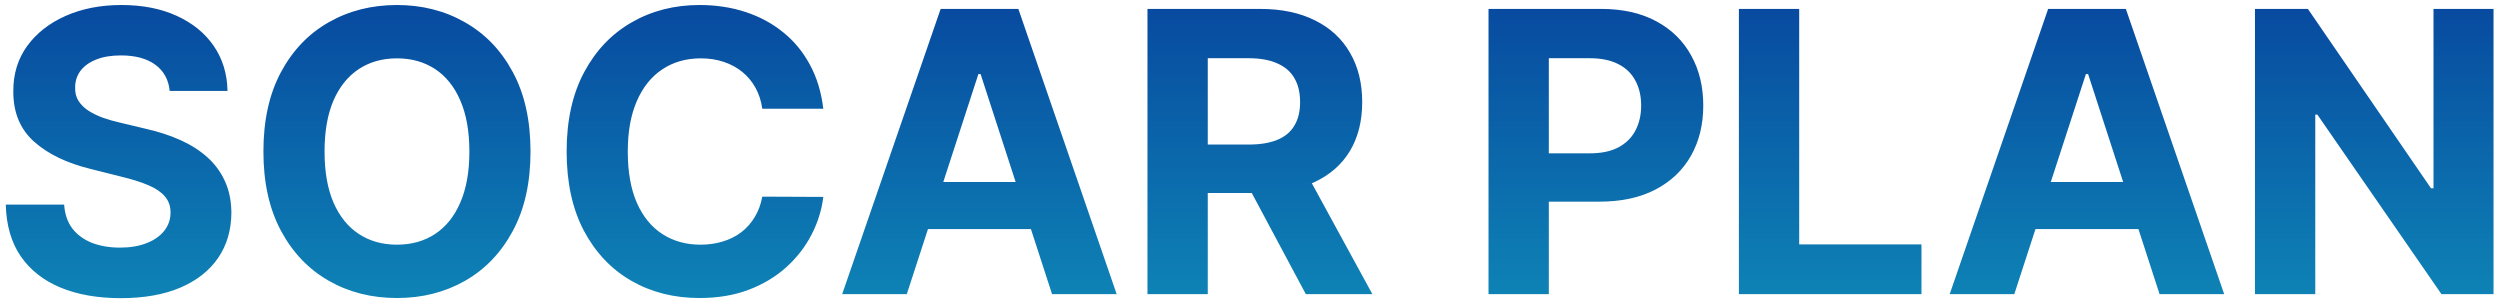 <svg width="255" height="31" viewBox="0 0 255 31" fill="none" xmlns="http://www.w3.org/2000/svg">
<path d="M17.31 9.276C17.196 8.13 16.708 7.24 15.847 6.605C14.985 5.971 13.815 5.653 12.338 5.653C11.334 5.653 10.487 5.795 9.795 6.08C9.104 6.354 8.574 6.738 8.205 7.23C7.845 7.723 7.665 8.281 7.665 8.906C7.646 9.427 7.755 9.882 7.991 10.27C8.238 10.658 8.574 10.994 9 11.278C9.426 11.553 9.919 11.794 10.477 12.003C11.036 12.202 11.633 12.372 12.267 12.514L14.881 13.139C16.15 13.423 17.314 13.802 18.375 14.276C19.436 14.749 20.354 15.331 21.131 16.023C21.907 16.714 22.509 17.528 22.935 18.466C23.37 19.403 23.593 20.478 23.602 21.69C23.593 23.471 23.138 25.014 22.239 26.321C21.349 27.618 20.061 28.627 18.375 29.347C16.699 30.057 14.677 30.412 12.31 30.412C9.961 30.412 7.916 30.052 6.173 29.332C4.44 28.613 3.086 27.547 2.111 26.136C1.145 24.716 0.638 22.959 0.591 20.866H6.543C6.609 21.842 6.888 22.656 7.381 23.31C7.883 23.954 8.55 24.441 9.384 24.773C10.226 25.095 11.178 25.256 12.239 25.256C13.28 25.256 14.185 25.104 14.952 24.801C15.728 24.498 16.329 24.077 16.756 23.537C17.182 22.997 17.395 22.377 17.395 21.676C17.395 21.023 17.201 20.474 16.812 20.028C16.434 19.583 15.875 19.204 15.136 18.892C14.407 18.579 13.512 18.296 12.452 18.04L9.284 17.244C6.831 16.648 4.895 15.715 3.474 14.446C2.054 13.177 1.348 11.468 1.358 9.318C1.348 7.557 1.817 6.018 2.764 4.702C3.721 3.385 5.032 2.358 6.699 1.619C8.366 0.881 10.259 0.511 12.381 0.511C14.54 0.511 16.424 0.881 18.034 1.619C19.653 2.358 20.913 3.385 21.812 4.702C22.712 6.018 23.176 7.543 23.204 9.276H17.31ZM54.112 15.454C54.112 18.627 53.511 21.326 52.308 23.551C51.115 25.776 49.486 27.476 47.422 28.651C45.367 29.815 43.056 30.398 40.49 30.398C37.905 30.398 35.585 29.811 33.53 28.636C31.475 27.462 29.851 25.762 28.658 23.537C27.465 21.312 26.868 18.617 26.868 15.454C26.868 12.282 27.465 9.583 28.658 7.358C29.851 5.133 31.475 3.438 33.53 2.273C35.585 1.098 37.905 0.511 40.49 0.511C43.056 0.511 45.367 1.098 47.422 2.273C49.486 3.438 51.115 5.133 52.308 7.358C53.511 9.583 54.112 12.282 54.112 15.454ZM47.877 15.454C47.877 13.4 47.569 11.667 46.953 10.256C46.347 8.845 45.49 7.775 44.382 7.045C43.274 6.316 41.977 5.952 40.49 5.952C39.003 5.952 37.706 6.316 36.598 7.045C35.49 7.775 34.628 8.845 34.013 10.256C33.407 11.667 33.104 13.4 33.104 15.454C33.104 17.509 33.407 19.242 34.013 20.653C34.628 22.064 35.49 23.134 36.598 23.864C37.706 24.593 39.003 24.957 40.49 24.957C41.977 24.957 43.274 24.593 44.382 23.864C45.49 23.134 46.347 22.064 46.953 20.653C47.569 19.242 47.877 17.509 47.877 15.454ZM83.976 11.094H77.754C77.641 10.289 77.409 9.574 77.058 8.949C76.708 8.314 76.258 7.775 75.709 7.33C75.16 6.884 74.525 6.544 73.806 6.307C73.095 6.07 72.324 5.952 71.49 5.952C69.984 5.952 68.673 6.326 67.556 7.074C66.438 7.812 65.572 8.892 64.956 10.312C64.341 11.723 64.033 13.438 64.033 15.454C64.033 17.528 64.341 19.271 64.956 20.682C65.581 22.093 66.452 23.158 67.57 23.878C68.687 24.598 69.98 24.957 71.448 24.957C72.272 24.957 73.034 24.849 73.734 24.631C74.445 24.413 75.075 24.096 75.624 23.679C76.173 23.253 76.627 22.737 76.987 22.131C77.357 21.525 77.612 20.833 77.754 20.057L83.976 20.085C83.815 21.421 83.413 22.708 82.769 23.949C82.134 25.18 81.277 26.283 80.198 27.259C79.127 28.224 77.849 28.991 76.362 29.56C74.885 30.118 73.214 30.398 71.348 30.398C68.754 30.398 66.433 29.811 64.388 28.636C62.352 27.462 60.742 25.762 59.558 23.537C58.384 21.312 57.797 18.617 57.797 15.454C57.797 12.282 58.394 9.583 59.587 7.358C60.78 5.133 62.399 3.438 64.445 2.273C66.49 1.098 68.791 0.511 71.348 0.511C73.034 0.511 74.596 0.748 76.036 1.222C77.484 1.695 78.768 2.386 79.885 3.295C81.002 4.195 81.912 5.298 82.612 6.605C83.323 7.912 83.777 9.408 83.976 11.094ZM92.494 30H85.903L95.946 0.909H103.872L113.9 30H107.309L100.022 7.557H99.795L92.494 30ZM92.082 18.565H107.65V23.366H92.082V18.565ZM117.042 30V0.909H128.519C130.716 0.909 132.591 1.302 134.144 2.088C135.706 2.865 136.895 3.968 137.709 5.398C138.533 6.818 138.945 8.49 138.945 10.412C138.945 12.344 138.528 14.006 137.695 15.398C136.862 16.78 135.654 17.841 134.073 18.579C132.501 19.318 130.597 19.688 128.363 19.688H120.678V14.744H127.368C128.542 14.744 129.518 14.583 130.294 14.261C131.071 13.939 131.649 13.456 132.027 12.812C132.416 12.169 132.61 11.368 132.61 10.412C132.61 9.446 132.416 8.632 132.027 7.969C131.649 7.306 131.066 6.804 130.28 6.463C129.504 6.113 128.524 5.938 127.34 5.938H123.192V30H117.042ZM132.752 16.761L139.982 30H133.192L126.118 16.761H132.752ZM151.829 30V0.909H163.307C165.513 0.909 167.393 1.33 168.946 2.173C170.499 3.007 171.683 4.167 172.497 5.653C173.321 7.131 173.733 8.835 173.733 10.767C173.733 12.699 173.316 14.403 172.483 15.881C171.649 17.358 170.442 18.509 168.861 19.332C167.289 20.156 165.385 20.568 163.15 20.568H155.835V15.639H162.156C163.34 15.639 164.315 15.436 165.082 15.028C165.859 14.612 166.436 14.039 166.815 13.31C167.203 12.571 167.398 11.723 167.398 10.767C167.398 9.801 167.203 8.958 166.815 8.239C166.436 7.509 165.859 6.946 165.082 6.548C164.306 6.141 163.321 5.938 162.128 5.938H157.98V30H151.829ZM177.368 30V0.909H183.518V24.929H195.99V30H177.368ZM205.459 30H198.869L208.911 0.909H216.837L226.866 30H220.275L212.988 7.557H212.761L205.459 30ZM205.048 18.565H220.616V23.366H205.048V18.565ZM254.34 0.909V30H249.027L236.371 11.69H236.158V30H230.007V0.909H235.405L247.962 19.204H248.217V0.909H254.34Z" fill="url(#paint0_linear_93_510)"/>
<defs>
<linearGradient id="paint0_linear_93_510" x1="128" y1="-15" x2="128" y2="45" gradientUnits="userSpaceOnUse">
<stop stop-color="#042C94"/>
<stop offset="1" stop-color="#119FC0"/>
</linearGradient>
</defs>
</svg>
